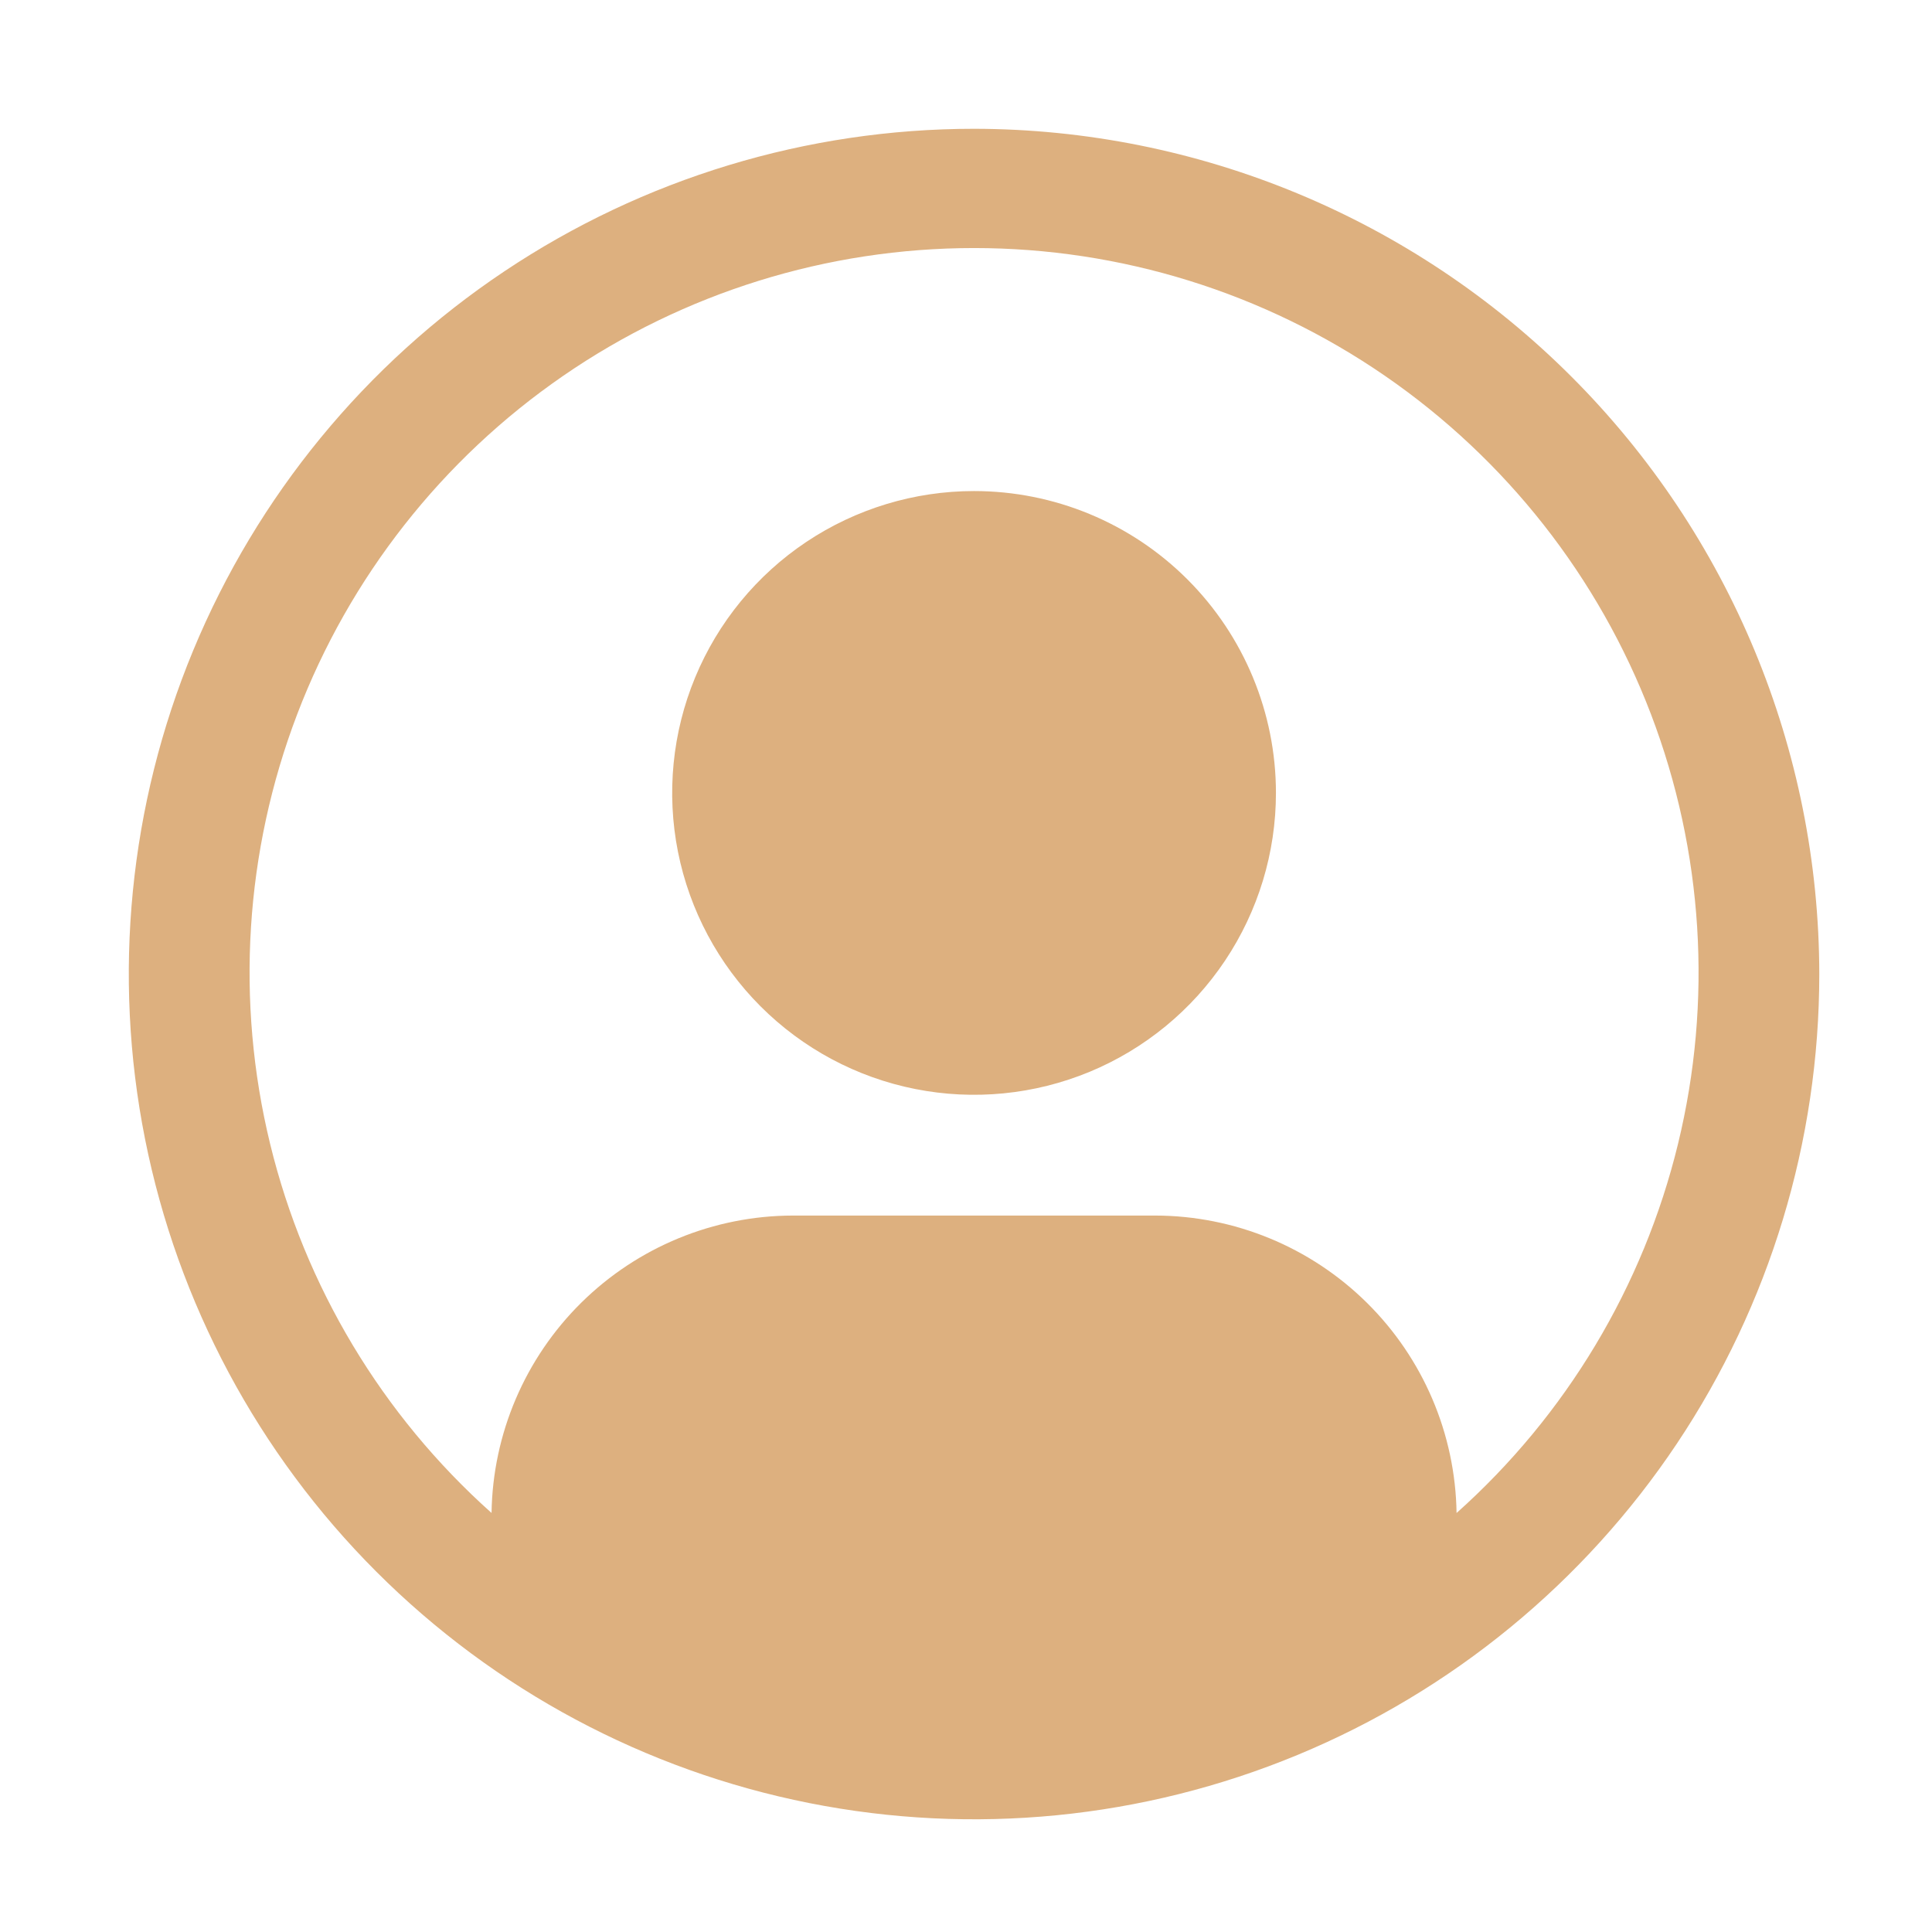 <svg width="59" height="59" viewBox="0 0 59 59" fill="none" xmlns="http://www.w3.org/2000/svg">
<path d="M29.746 14.996C27.923 14.996 26.14 15.537 24.624 16.549C23.108 17.562 21.927 19.002 21.229 20.687C20.531 22.371 20.349 24.225 20.704 26.013C21.06 27.801 21.938 29.444 23.227 30.733C24.517 32.023 26.159 32.901 27.947 33.256C29.736 33.612 31.589 33.429 33.274 32.732C34.958 32.034 36.398 30.852 37.411 29.336C38.424 27.82 38.965 26.038 38.965 24.215C38.965 21.77 37.993 19.425 36.264 17.696C34.536 15.967 32.191 14.996 29.746 14.996Z" fill="#DDB07F"/>
<path d="M29.746 3.933C24.641 3.933 19.65 5.447 15.405 8.284C11.16 11.12 7.852 15.151 5.898 19.868C3.945 24.584 3.433 29.774 4.429 34.782C5.425 39.789 7.884 44.388 11.494 47.998C15.104 51.608 19.703 54.066 24.71 55.062C29.717 56.058 34.907 55.547 39.624 53.593C44.34 51.64 48.372 48.331 51.208 44.087C54.044 39.842 55.558 34.851 55.558 29.746C55.55 22.902 52.828 16.341 47.989 11.502C43.15 6.663 36.589 3.941 29.746 3.933ZM44.481 46.203C44.444 43.785 43.459 41.478 41.737 39.779C40.016 38.08 37.696 37.125 35.277 37.121H24.215C21.796 37.125 19.476 38.08 17.754 39.779C16.033 41.478 15.047 43.785 15.011 46.203C11.667 43.218 9.309 39.287 8.249 34.932C7.189 30.576 7.477 26.002 9.075 21.814C10.673 17.626 13.505 14.022 17.196 11.479C20.888 8.936 25.264 7.575 29.747 7.575C34.229 7.575 38.606 8.936 42.297 11.479C45.989 14.022 48.821 17.626 50.419 21.814C52.016 26.002 52.304 30.576 51.244 34.932C50.184 39.287 47.827 43.218 44.483 46.203H44.481Z" fill="#DDB07F"/>
</svg>
